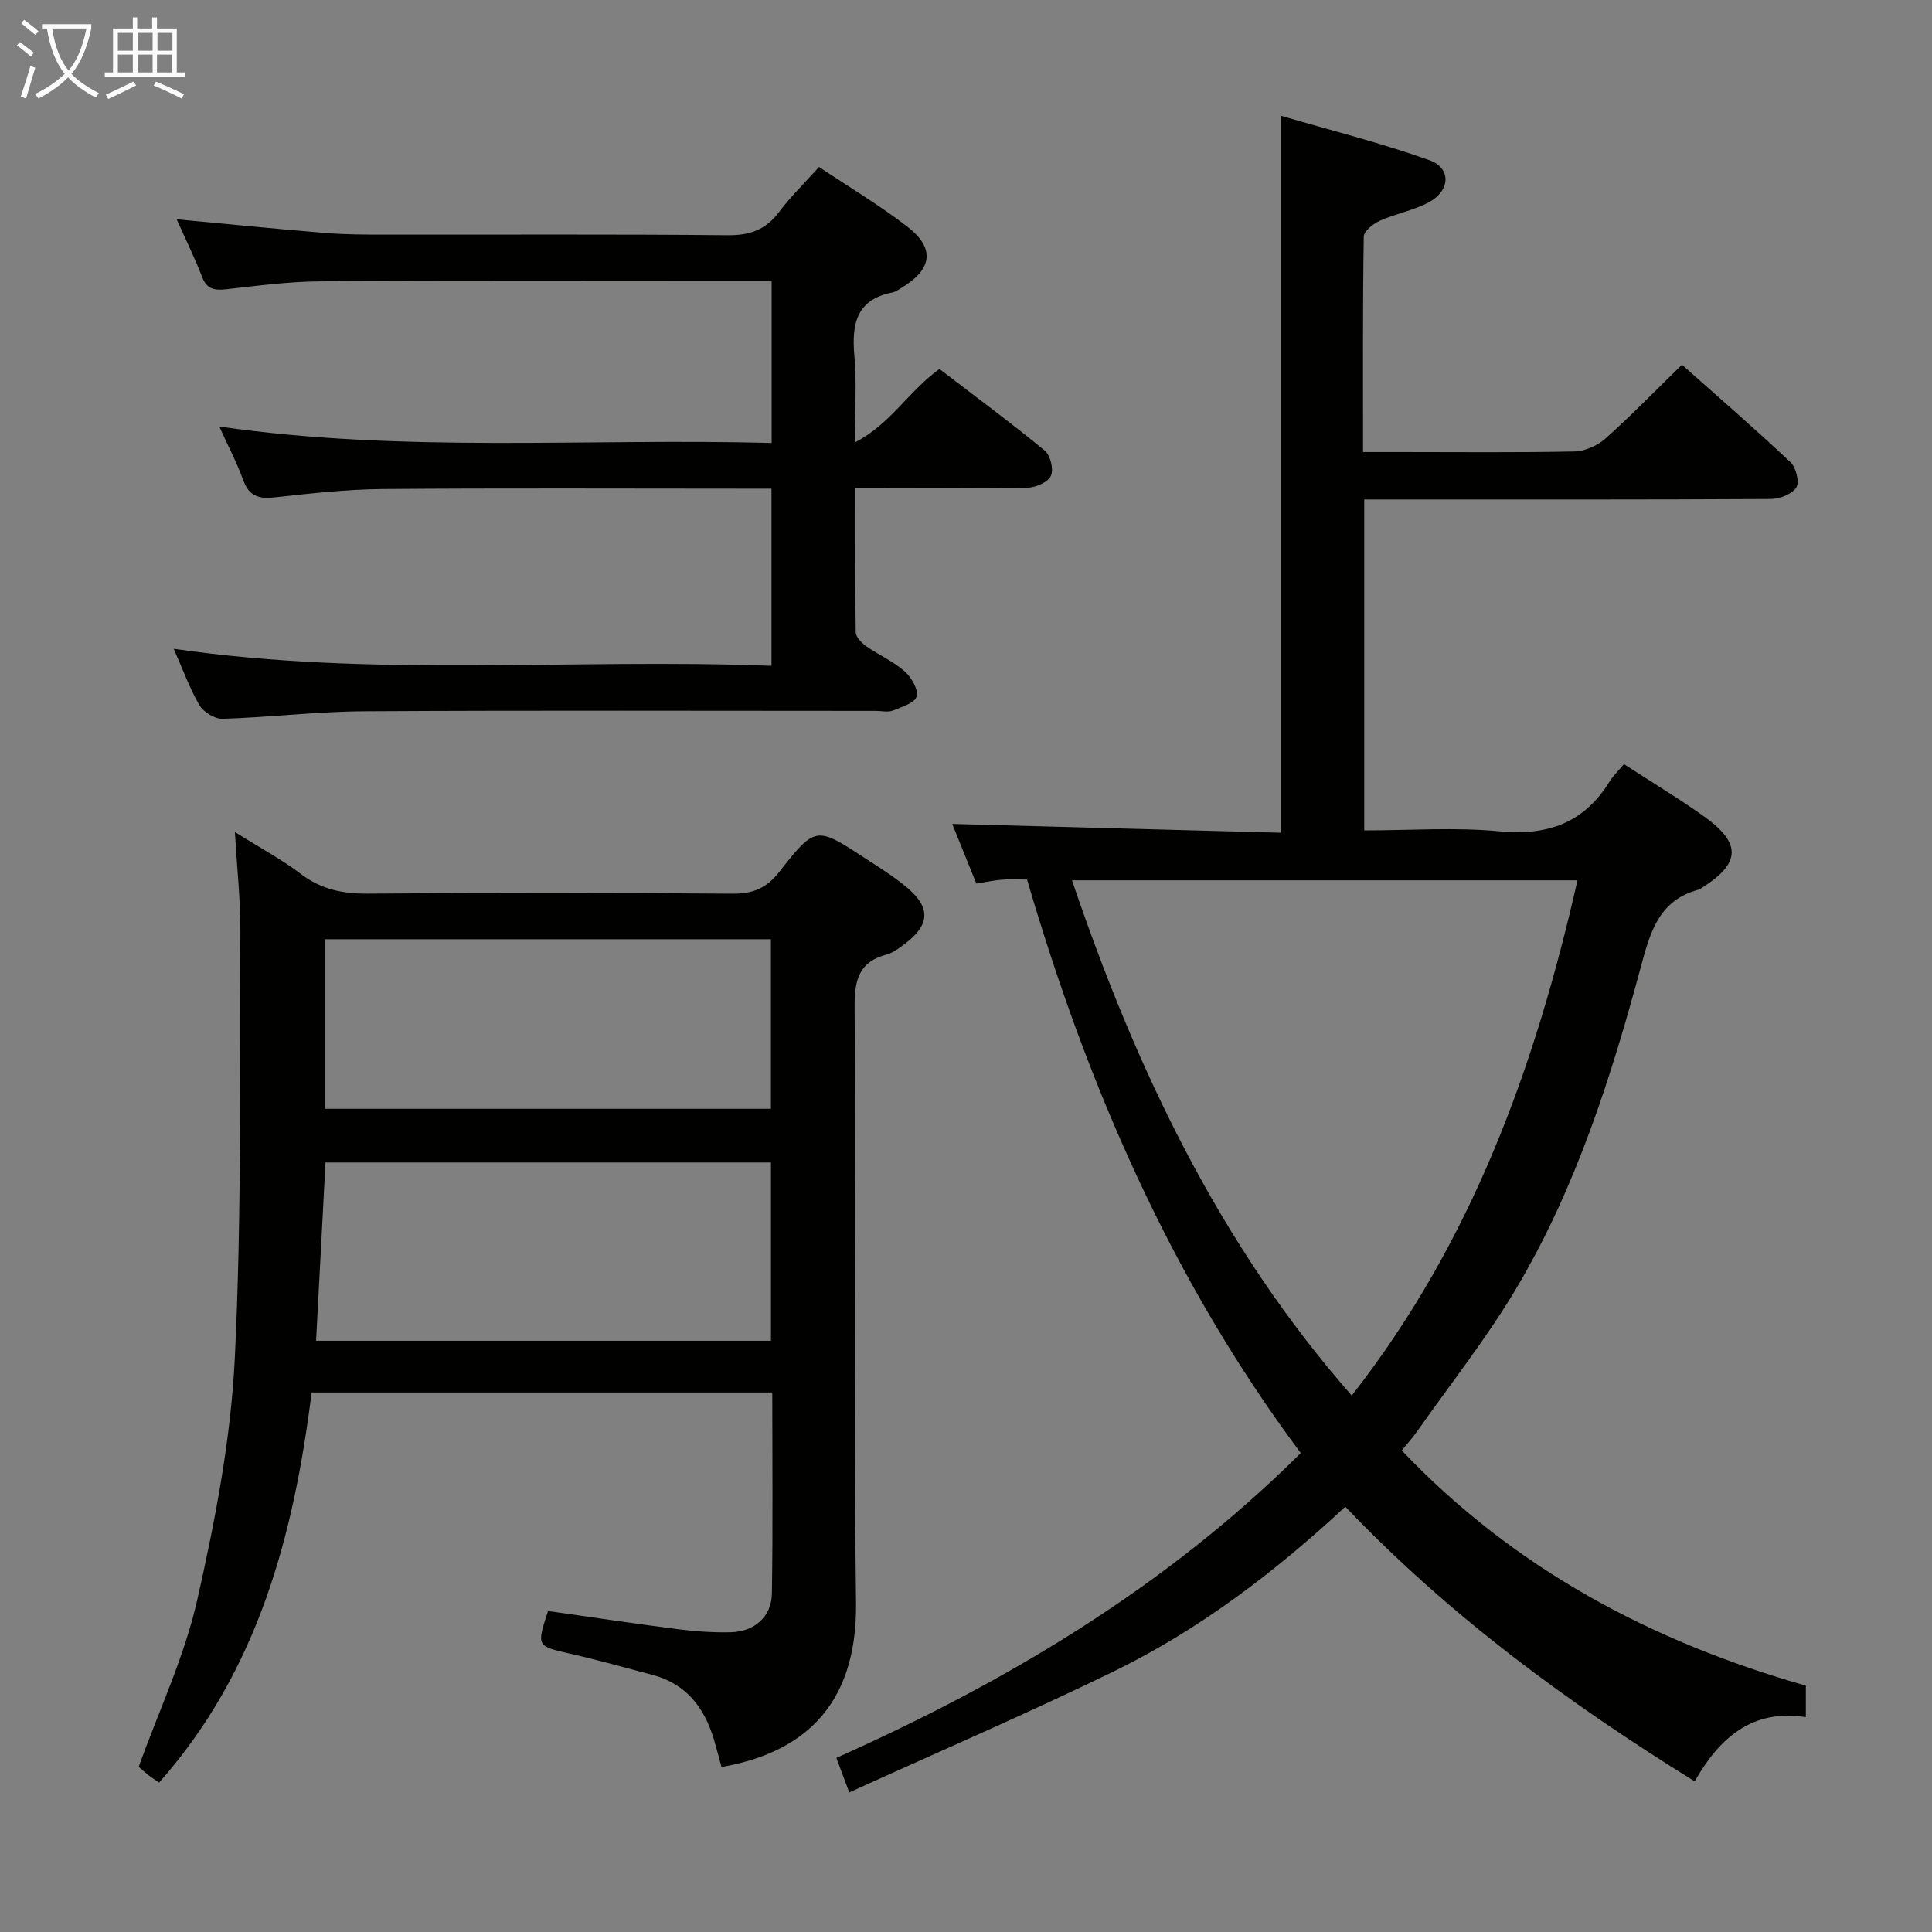 <svg enable-background="new 0 0 400 400" viewBox="0 0 400 400" xmlns="http://www.w3.org/2000/svg"><rect x="0" y="0" width="400" height="400" fill="#808080" stroke="none"/><g fill="#010100"><path d="m336.22 158.2c6.05 3.93 11.47 7.19 16.6 10.85 7.76 5.54 7.57 9.68-.36 14.69-.28.18-.56.4-.87.48-7.87 2.13-9.82 8.33-11.71 15.37-6.26 23.3-13.57 46.33-25.98 67.21-6.1 10.26-13.57 19.7-20.45 29.48-.94 1.34-2.05 2.56-3.23 4.02 23.3 24.51 51.73 39.59 83.66 48.7v6.52c-11.12-1.77-17.92 4.33-23.02 13.29-26.4-16.37-50.85-34.34-72.33-56.87-14.62 13.6-30.37 25.57-48.23 34.25-17.75 8.63-35.89 16.46-54.47 24.91-1.05-2.8-1.76-4.71-2.67-7.15 35.43-15.81 68.23-35.38 96.15-63.11-26.8-35.9-44.18-76.09-56.67-118.74-1.91 0-3.56-.1-5.19.03s-3.24.48-5.31.81c-1.69-4.19-3.41-8.44-4.99-12.35 22.68.61 45.21 1.21 68 1.82 0-49.59 0-98.31 0-148.46 10.42 3.05 20.77 5.64 30.78 9.21 4.56 1.63 4.37 6.28-.05 8.69-3.16 1.72-6.89 2.37-10.2 3.85-1.38.62-3.31 2.15-3.33 3.3-.23 14.63-.15 29.26-.15 44.59h7.78c12 0 24 .13 35.99-.12 2.19-.05 4.78-1.21 6.44-2.69 5.33-4.75 10.3-9.89 15.82-15.27 7.49 6.66 15.13 13.28 22.49 20.2 1.14 1.08 1.88 4.17 1.17 5.24-.92 1.39-3.48 2.35-5.34 2.36-25.99.15-51.99.1-77.99.1-1.95 0-3.9 0-6.11 0v68.52c9.48 0 18.82-.69 28.01.19 9.9.94 17.42-1.69 22.72-10.21.76-1.25 1.86-2.3 3.04-3.71zm-114.28 24.06c13.24 38.96 30.4 75.28 57.92 106.68 24.94-31.86 38-68.16 46.74-106.68-35.14 0-69.68 0-104.66 0z"/><path d="m48.64 172.27c5.31 3.33 9.71 5.68 13.63 8.66 4.22 3.21 8.67 4.13 13.89 4.09 25.15-.21 50.31-.19 75.47.01 4.23.03 7.03-1.11 9.68-4.48 7.51-9.57 7.68-9.48 17.74-2.9 3.06 2 6.2 3.93 8.96 6.3 4.71 4.04 4.43 7.61-.58 11.38-1.19.9-2.45 1.92-3.84 2.29-5.7 1.5-6.68 5.19-6.65 10.69.24 41.15-.27 82.3.29 123.44.31 22.4-12.02 31.33-27.85 34.09-.51-1.88-1-3.79-1.56-5.67-1.98-6.63-5.75-11.57-12.76-13.41-5.61-1.47-11.2-3.06-16.85-4.34-7.13-1.62-7.15-1.51-4.74-8.88 8.9 1.26 17.88 2.62 26.88 3.77 3.62.46 7.29.71 10.93.63 4.94-.12 8.45-3.2 8.53-8.02.22-13.78.08-27.57.08-41.62-31.87 0-63.42 0-95.37 0-3.72 29.56-11.05 57.57-31.58 80.77-.76-.53-1.55-1.03-2.27-1.6-.78-.61-1.51-1.28-1.96-1.67 4.2-11.65 9.46-22.77 12.11-34.48 3.72-16.45 6.96-33.26 7.79-50.05 1.45-29.41 1-58.91 1.16-88.37.03-6.48-.69-12.94-1.13-20.63zm110.98 105.32c0-12.8 0-25.02 0-36.91-31.05 0-61.71 0-92.23 0-.67 12.64-1.3 24.66-1.95 36.91zm-92.37-48.03h92.36c0-11.94 0-23.5 0-35.1-30.96 0-61.54 0-92.36 0z"/><path d="m35.96 134.32c41.53 6.04 82.64 1.93 123.77 3.53 0-12.64 0-24.39 0-36.68-2.04 0-3.83 0-5.61 0-24.99 0-49.98-.13-74.97.08-7.46.06-14.92.92-22.35 1.73-3.28.36-5.27-.3-6.46-3.61-1.28-3.55-3.06-6.91-4.94-11.06 38.4 5.53 76.3 2.38 114.36 3.4 0-11.44 0-22.19 0-33.54-1.99 0-3.77 0-5.55 0-29.32 0-58.64-.1-87.96.08-6.46.04-12.92.91-19.36 1.63-2.45.27-4.05.05-5.05-2.55-1.53-3.98-3.43-7.83-5.26-11.93 10.56.98 20.58 2 30.62 2.82 4.14.34 8.3.36 12.46.36 23.66.03 47.32-.11 70.97.12 4.61.05 7.9-1.12 10.66-4.8 2.38-3.17 5.26-5.97 8.28-9.33 6.17 4.12 12.44 7.87 18.19 12.28 5.92 4.54 5.31 8.89-1.17 12.78-.57.34-1.15.78-1.77.91-7.54 1.46-8.52 6.56-7.93 13.14.5 5.61.1 11.29.1 17.92 7.38-3.78 11.12-10.61 17.51-15.21 7.19 5.51 14.63 11.01 21.78 16.88 1.18.97 1.9 3.86 1.31 5.21-.57 1.31-3.07 2.44-4.75 2.48-10.16.22-20.32.11-30.49.11-1.62 0-3.24 0-5.28 0 0 10.28-.06 20.06.1 29.84.02.99 1.22 2.21 2.18 2.89 2.58 1.81 5.58 3.11 7.92 5.17 1.4 1.23 2.89 3.76 2.51 5.22-.35 1.33-3.1 2.2-4.93 2.92-1.01.4-2.3.07-3.47.07-35.32 0-70.64-.13-105.96.08-9.78.06-19.55 1.25-29.34 1.56-1.61.05-3.96-1.4-4.8-2.83-2.06-3.56-3.47-7.51-5.32-11.67z"/></g><path d="m6.4 11.7c-1-.8-1.9-1.6-2.9-2.3l.6-.7c.9.7 1.9 1.4 2.9 2.2zm-2.1 8.3c.7-2.1 1.4-4.2 2-6.4.2.1.6.3 1 .4-.7 2.3-1.3 4.4-1.9 6.4zm3-12.8c-1.1-.9-2.1-1.7-2.9-2.4l.6-.7c1 .8 2 1.5 3 2.4zm1.4-1.3v-.9h10.2v.9c-.9 4.2-2.3 7.3-4.1 9.4 1.3 1.4 3.2 2.7 5.7 4-.2.2-.4.5-.7.9-2.5-1.4-4.4-2.7-5.7-4.2-1.4 1.5-3.5 3-6.1 4.4 0 0 0 0-.1-.1-.3-.4-.5-.7-.7-.8 2.7-1.3 4.7-2.8 6.2-4.2-1.8-2.2-3-5.3-3.7-9.4zm9.2 0h-7.1c.6 3.8 1.7 6.7 3.4 8.7 1.7-2 2.9-4.8 3.7-8.7z" fill="#fafbfa"/><path d="m31.6 3.6h.9v2.3h4.1v9.1h1.7v.9h-16.6v-.9h1.7v-9.1h4.1v-2.3h.9v2.3h3.1v-2.3zm-4 13.3.6.8c-1.9.9-3.8 1.9-5.8 2.8-.2-.3-.3-.6-.5-.9 2-.9 3.9-1.8 5.7-2.7zm-3.2-10.1v3.7h3.1v-3.7zm0 4.5v3.7h3.1v-3.7zm4.1-4.5v3.7h3.1v-3.7zm0 4.5v3.7h3.1v-3.7zm9.1 9.1c-2.1-1.1-4.1-2-5.8-2.7l.5-.8c2.2.9 4.1 1.8 5.8 2.6zm-1.9-13.6h-3.1v3.7h3.1zm-3.2 4.5v3.7h3.1v-3.7z" fill="#fafbfa"/></svg>